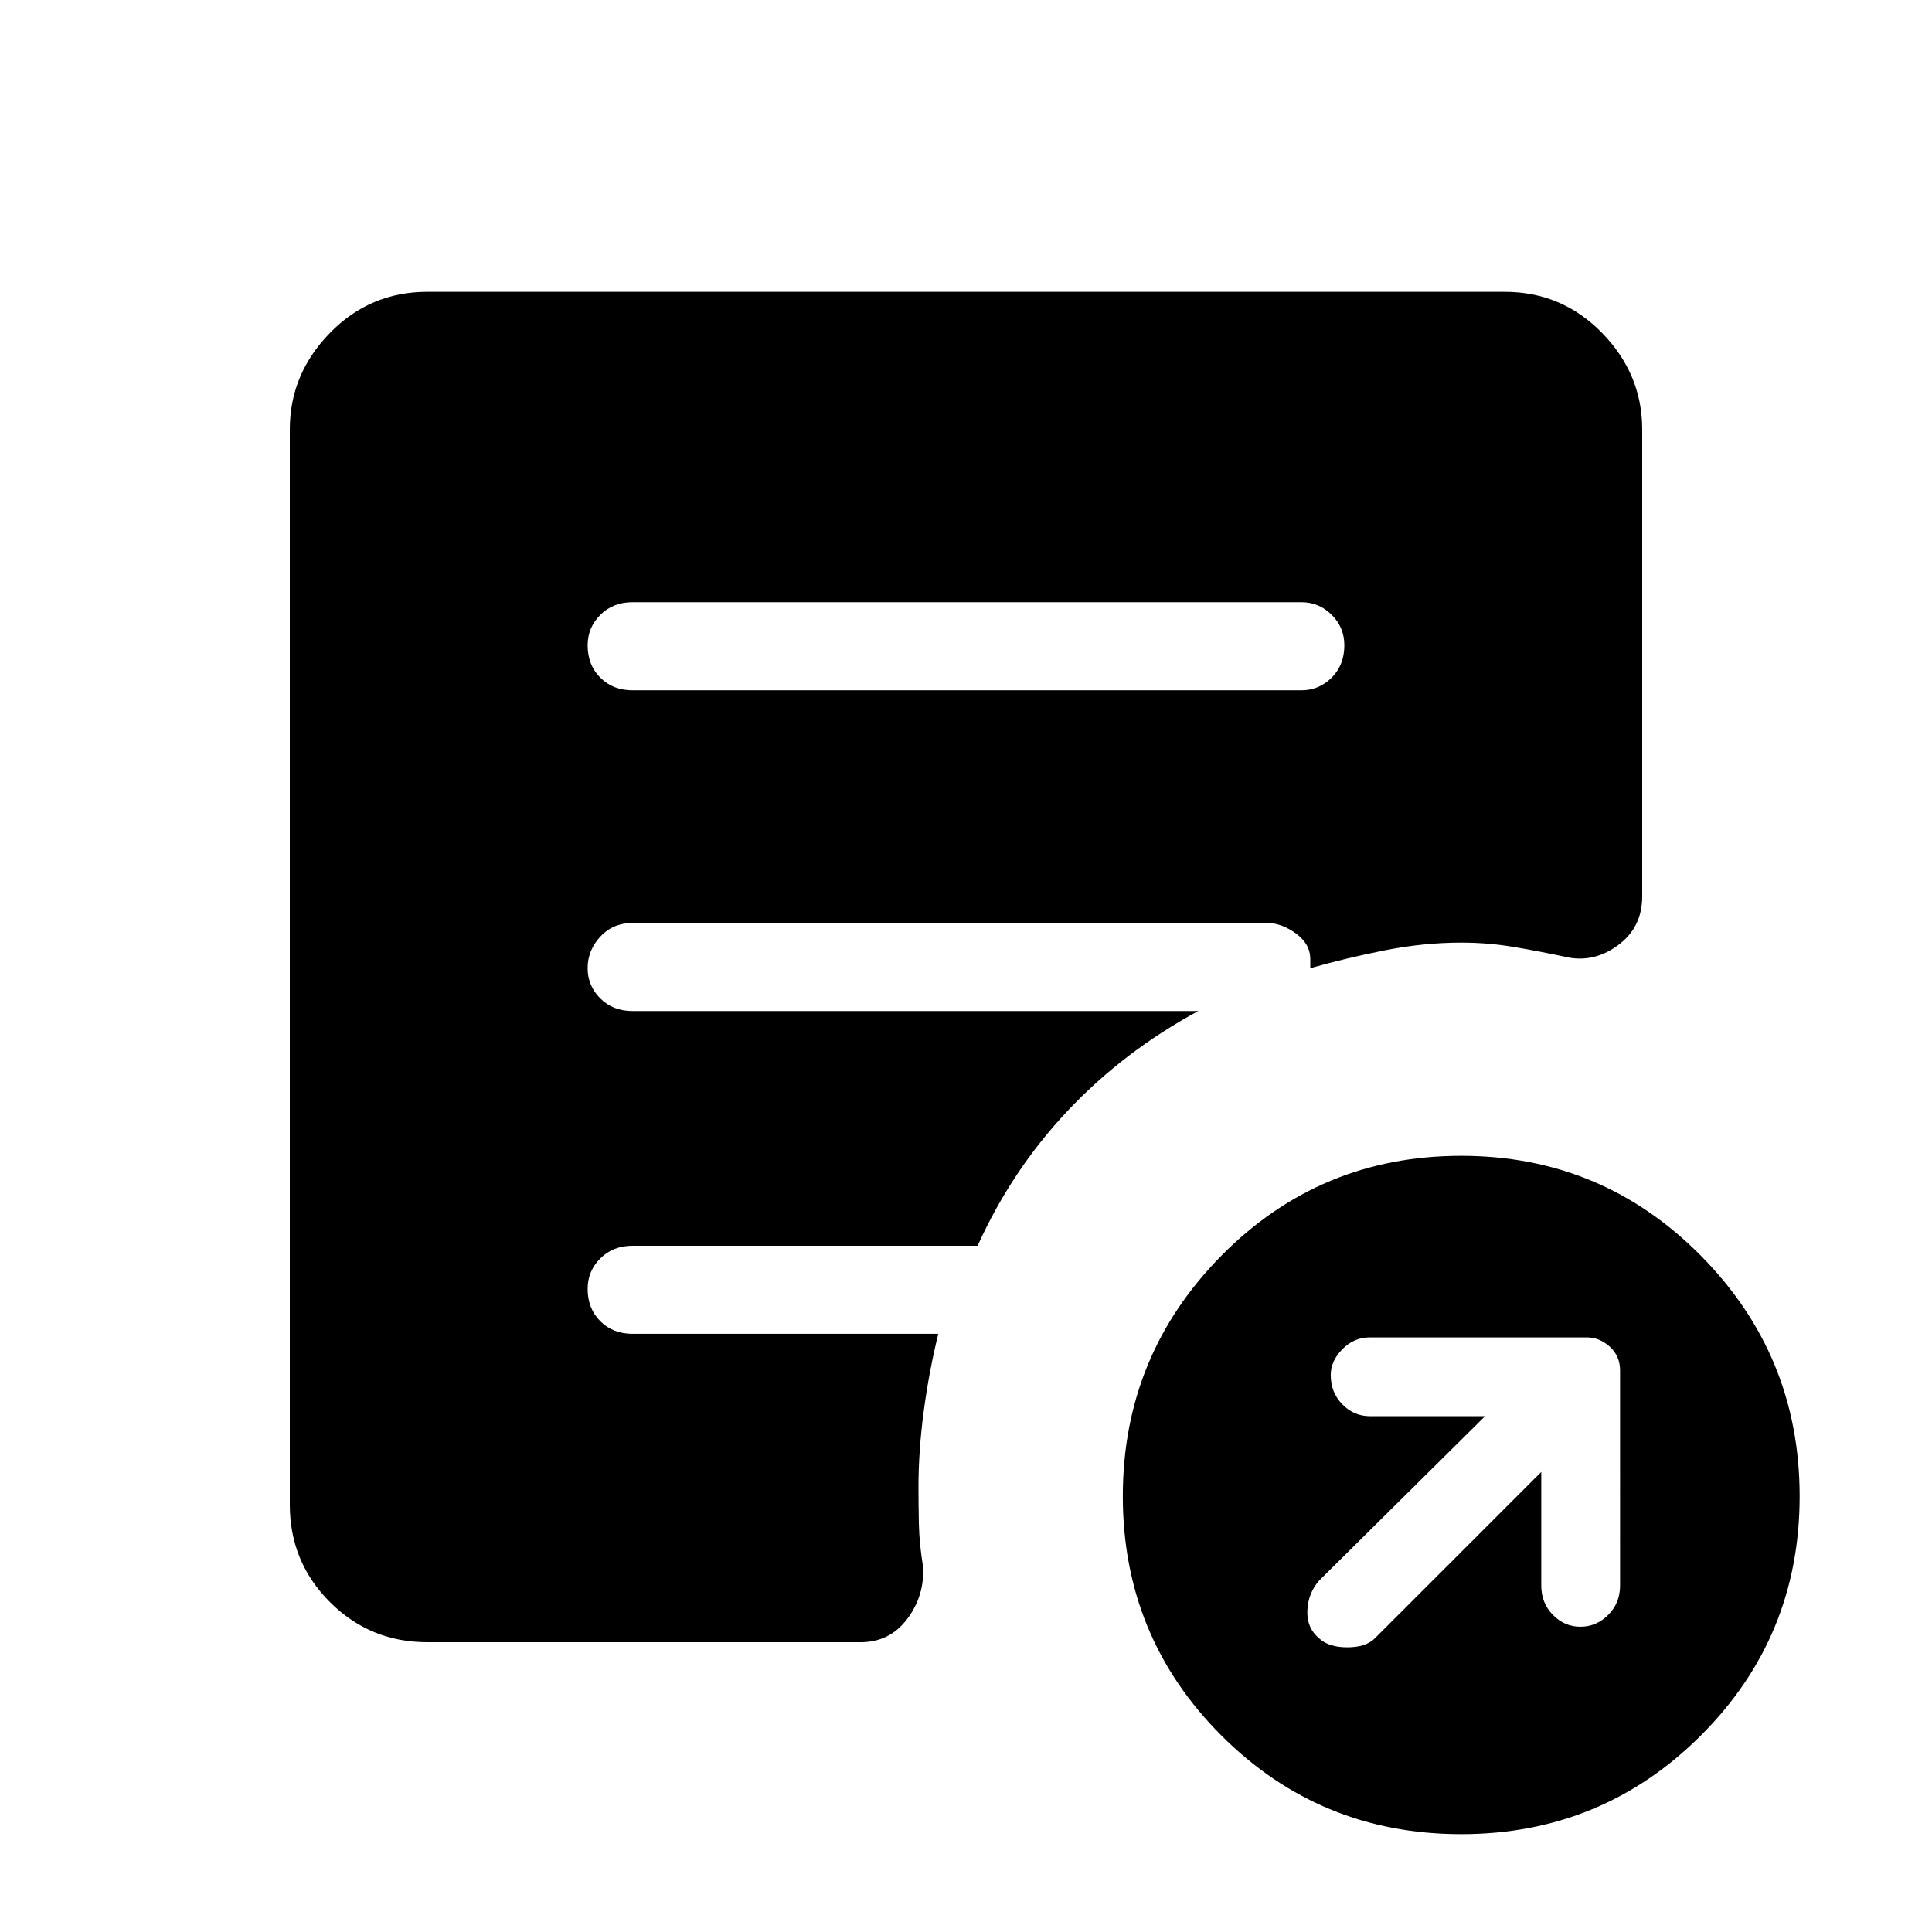 <svg xmlns="http://www.w3.org/2000/svg" height="48" viewBox="0 -960 960 960" width="48"><path d="M765.85-228.62v56.47q0 8.69 5.77 14.57 5.76 5.89 13.69 5.89 7.92 0 13.81-5.89 5.88-5.88 5.88-14.57V-279q0-7.23-5.12-11.85-5.11-4.61-11.34-4.61H680.69q-7.92 0-13.69 5.88-5.77 5.89-5.77 12.81 0 8.69 5.77 14.58 5.77 5.88 13.69 5.88h57.23l-82.46 81.69q-5.46 6.24-5.84 14.85-.39 8.62 5.84 13.85 4.74 4.46 13.99 4.46 9.24 0 13.7-4.46l82.7-82.7Zm-39.77 180q-70.16 0-119.16-49t-49-118.92q0-69.92 49-119.54 49-49.61 119.16-49.61 69.92 0 119.04 49.61 49.11 49.62 49.11 119.54 0 69.92-49.11 118.92-49.12 49-119.04 49ZM314.38-617h332.24q8.8 0 15.09-6.3 6.29-6.29 6.29-16.11 0-8.82-6.29-15.09t-15.09-6.27H314.38q-9.8 0-16.09 6.3-6.29 6.29-6.29 15.11 0 9.82 6.29 16.09t16.09 6.27Zm-102 473q-28.5 0-48.44-19.94Q144-183.88 144-212.38v-534.24q0-27.5 19.94-47.94Q183.88-815 212.38-815h535.24q28.5 0 48.44 20.44Q816-774.12 816-746.62v232.08q0 15.63-12.46 24.54-12.46 8.92-26.69 5.23-13.85-2.92-25.84-4.88-11.99-1.97-24.93-1.97-18.7 0-37.89 3.81t-37.11 8.89v-4.62q-.12-7.59-7.27-12.72-7.16-5.12-14.12-5.12H314.38q-9.8 0-16.09 6.79-6.29 6.8-6.29 15.62t6.29 15.09q6.29 6.26 16.09 6.26h281q-37.07 20.08-64.84 49.54-27.77 29.46-44.77 67.08H314.38q-9.8 0-16.09 6.3-6.29 6.29-6.29 15.11 0 9.82 6.29 16.09t16.09 6.27h151.85q-4.54 18.38-7.19 38.15-2.66 19.77-2.66 38.16 0 8 .2 17.96.19 9.96 2.11 21.58.69 14.46-7.97 25.92Q442.05-144 427.69-144H212.38Z"/></svg>